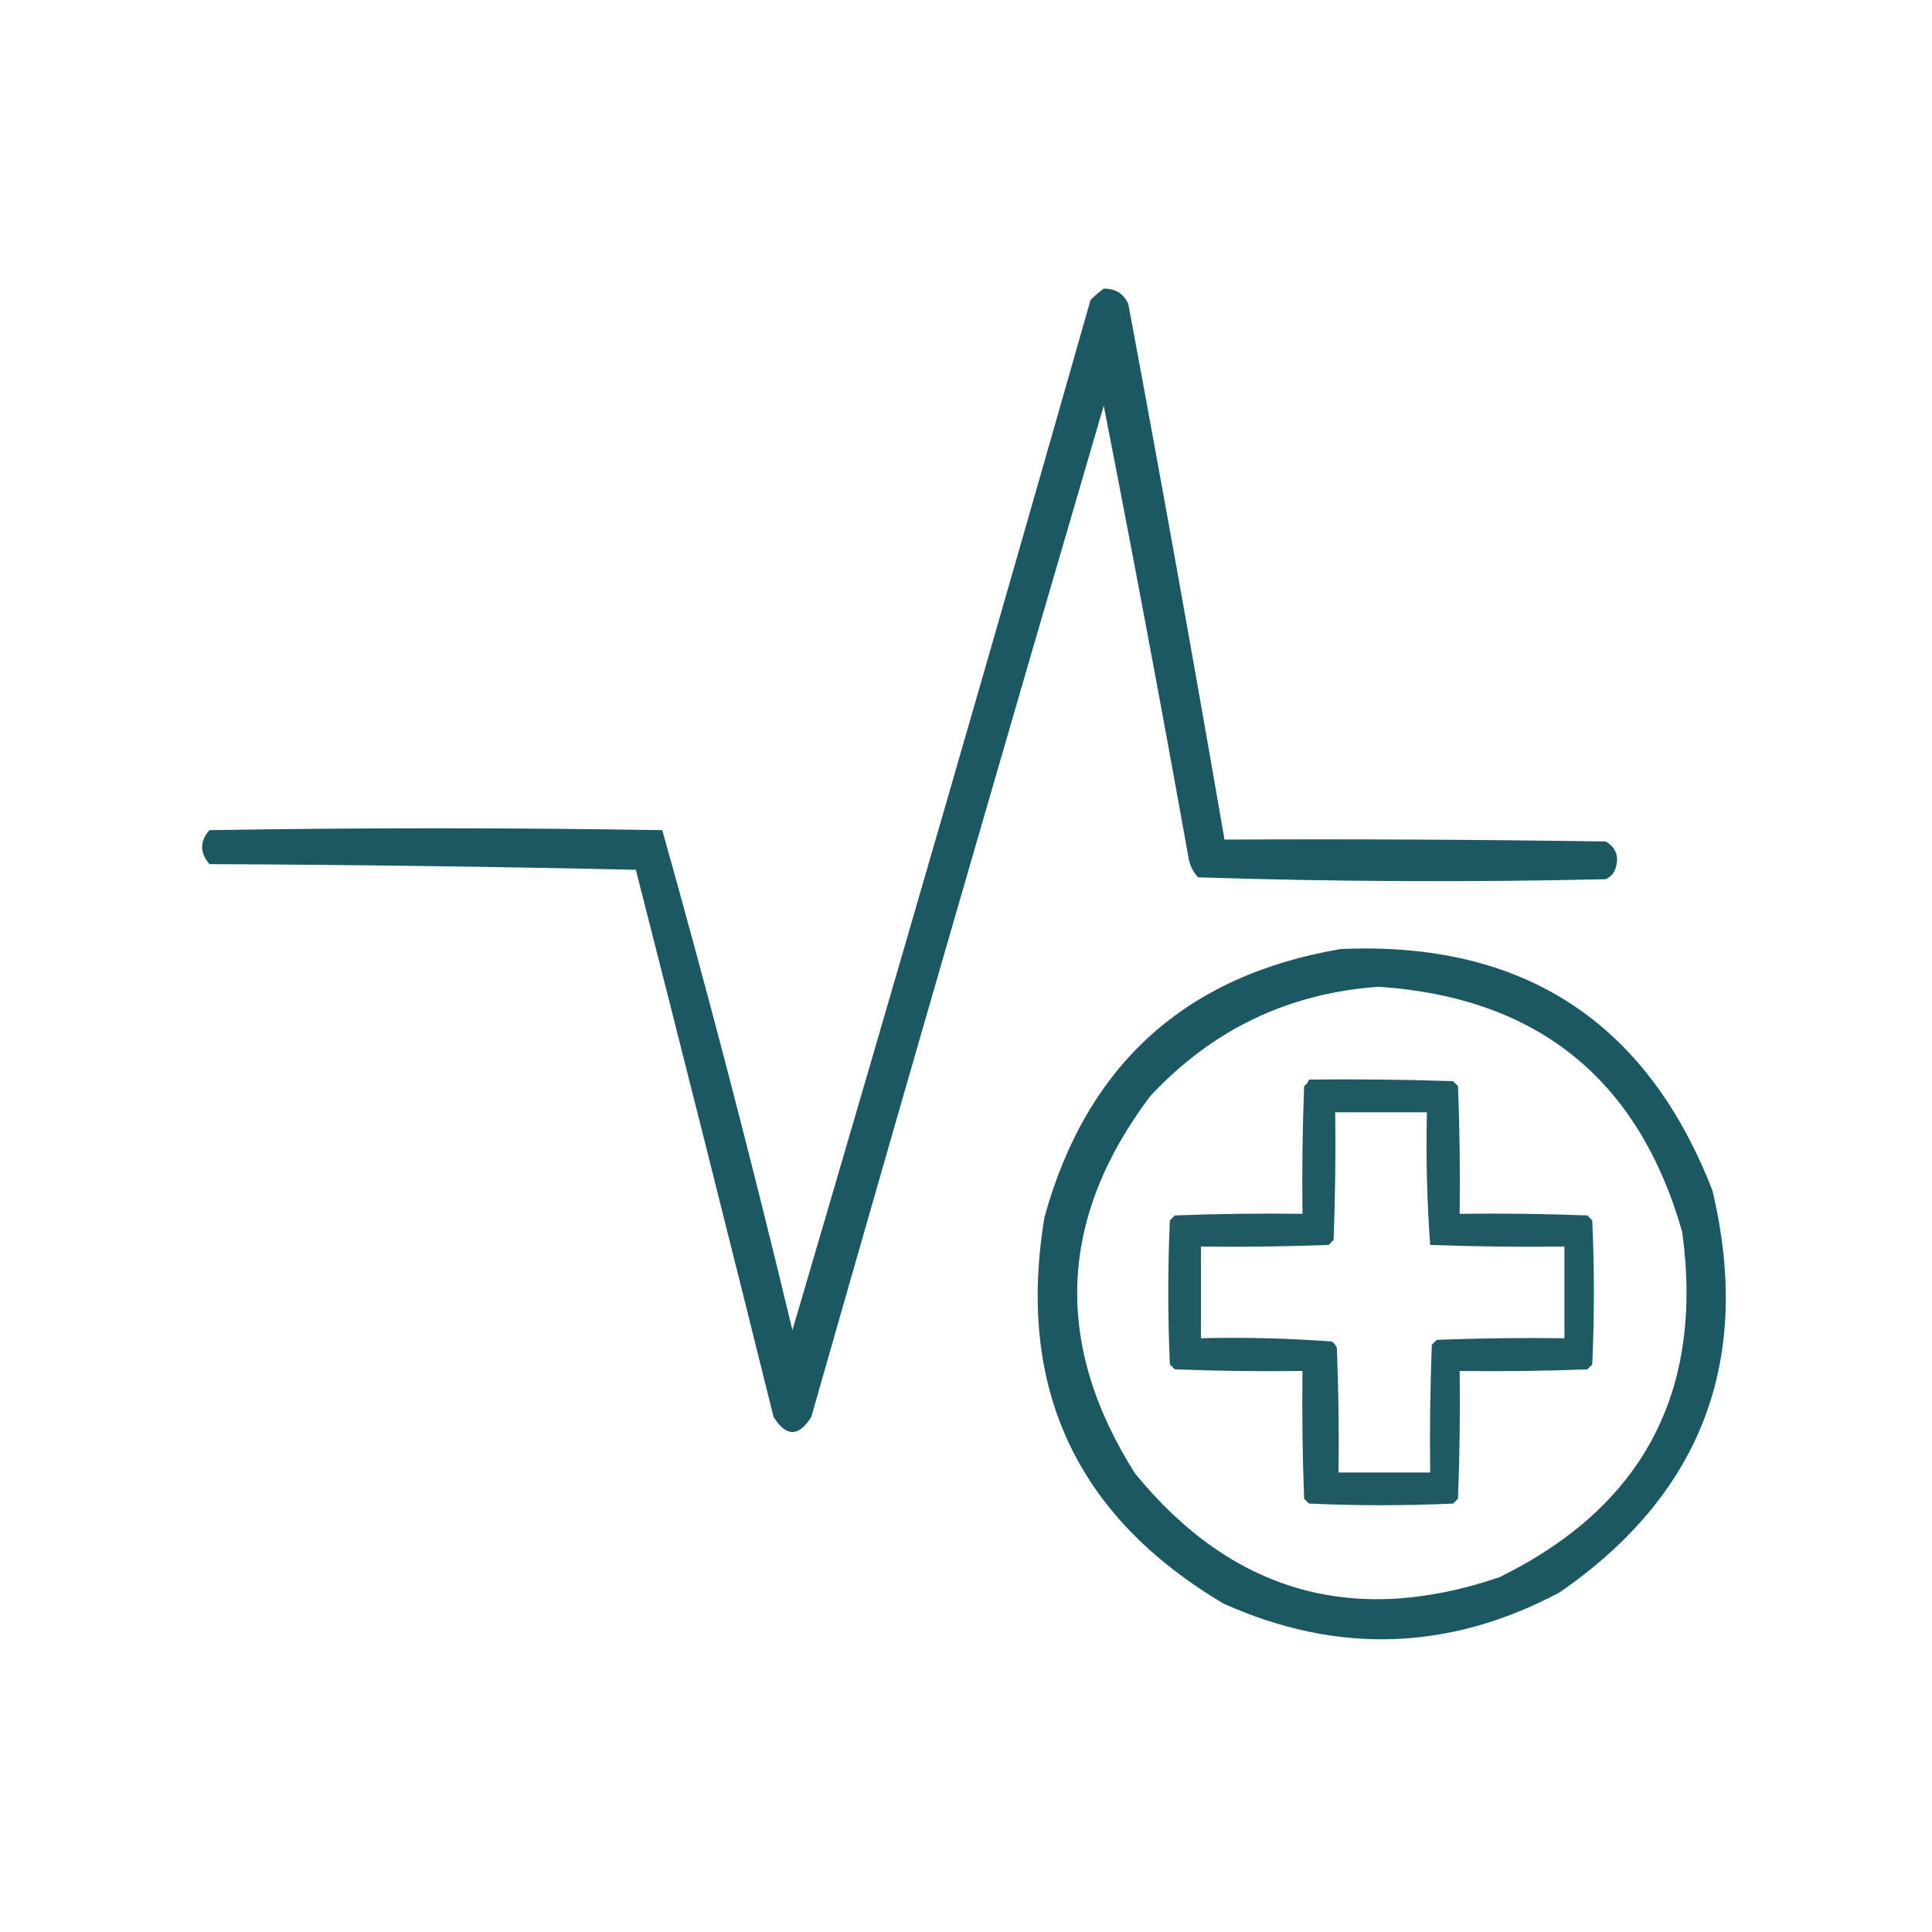 <svg width="120" height="120" viewBox="0 0 120 120" fill="none" xmlns="http://www.w3.org/2000/svg">
<path opacity="0.919" fill-rule="evenodd" clip-rule="evenodd" d="M68.555 17.93C69.273 17.917 69.781 18.23 70.079 18.868C72.147 29.951 74.139 41.044 76.055 52.149C83.946 52.11 91.837 52.149 99.727 52.266C100.402 52.657 100.597 53.242 100.313 54.024C100.196 54.297 100.001 54.493 99.727 54.61C91.28 54.804 82.843 54.764 74.415 54.493C74.109 54.162 73.913 53.771 73.829 53.321C72.146 43.928 70.388 34.553 68.555 25.196C62.429 46.106 56.374 67.043 50.391 88.008C49.61 89.258 48.829 89.258 48.048 88.008C45.232 76.669 42.381 65.341 39.493 54.024C30.666 53.829 21.838 53.711 13.009 53.672C12.403 52.959 12.403 52.256 13.009 51.563C22.384 51.407 31.759 51.407 41.134 51.563C44.025 61.839 46.72 72.191 49.219 82.618C55.481 61.33 61.653 40.002 67.735 18.633C68.004 18.367 68.277 18.133 68.555 17.93Z" fill="#094A54"/>
<path opacity="0.919" fill-rule="evenodd" clip-rule="evenodd" d="M83.276 58.946C94.59 58.447 102.286 63.447 106.362 73.946C108.868 84.479 105.704 92.8 96.87 98.907C90.035 102.541 83.082 102.776 76.01 99.61C66.829 94.176 63.118 86.168 64.877 75.587C67.498 66.129 73.63 60.583 83.276 58.946ZM85.62 61.29C95.489 61.946 101.778 67.024 104.487 76.524C105.837 86.443 102.048 93.592 93.12 97.969C84.074 101.048 76.535 98.899 70.502 91.524C65.413 83.489 65.726 75.676 71.44 68.087C75.29 63.954 80.017 61.688 85.62 61.29Z" fill="#094A54"/>
<path opacity="0.909" fill-rule="evenodd" clip-rule="evenodd" d="M81.307 67.054C84.291 67.02 87.273 67.054 90.255 67.155C90.357 67.257 90.459 67.359 90.56 67.46C90.662 70.103 90.696 72.747 90.662 75.392C93.307 75.358 95.95 75.392 98.593 75.493C98.695 75.595 98.797 75.697 98.898 75.799C99.034 78.781 99.034 81.764 98.898 84.747C98.797 84.848 98.695 84.95 98.593 85.052C95.95 85.153 93.307 85.187 90.662 85.153C90.696 87.798 90.662 90.442 90.56 93.085C90.459 93.186 90.357 93.288 90.255 93.39C87.273 93.525 84.29 93.525 81.307 93.39C81.206 93.288 81.104 93.186 81.002 93.085C80.9 90.442 80.867 87.798 80.9 85.153C78.256 85.187 75.612 85.153 72.969 85.052C72.868 84.95 72.766 84.848 72.664 84.747C72.529 81.764 72.529 78.781 72.664 75.799C72.766 75.697 72.868 75.595 72.969 75.493C75.612 75.392 78.256 75.358 80.9 75.392C80.867 72.747 80.9 70.103 81.002 67.46C81.148 67.35 81.25 67.214 81.307 67.054ZM82.934 69.087C82.968 71.732 82.934 74.376 82.832 77.019C82.731 77.12 82.629 77.222 82.528 77.324C79.885 77.425 77.241 77.459 74.596 77.425C74.596 79.323 74.596 81.222 74.596 83.12C77.318 83.056 80.029 83.123 82.731 83.323C82.872 83.43 82.973 83.565 83.036 83.73C83.138 86.305 83.171 88.881 83.138 91.458C85.036 91.458 86.934 91.458 88.832 91.458C88.798 88.813 88.832 86.169 88.933 83.526C89.035 83.425 89.137 83.323 89.239 83.221C91.882 83.12 94.525 83.086 97.17 83.12C97.17 81.222 97.17 79.323 97.17 77.425C94.39 77.459 91.61 77.425 88.832 77.324C88.63 74.594 88.563 71.849 88.628 69.087C86.73 69.087 84.832 69.087 82.934 69.087Z" fill="#094A54"/>
</svg>
